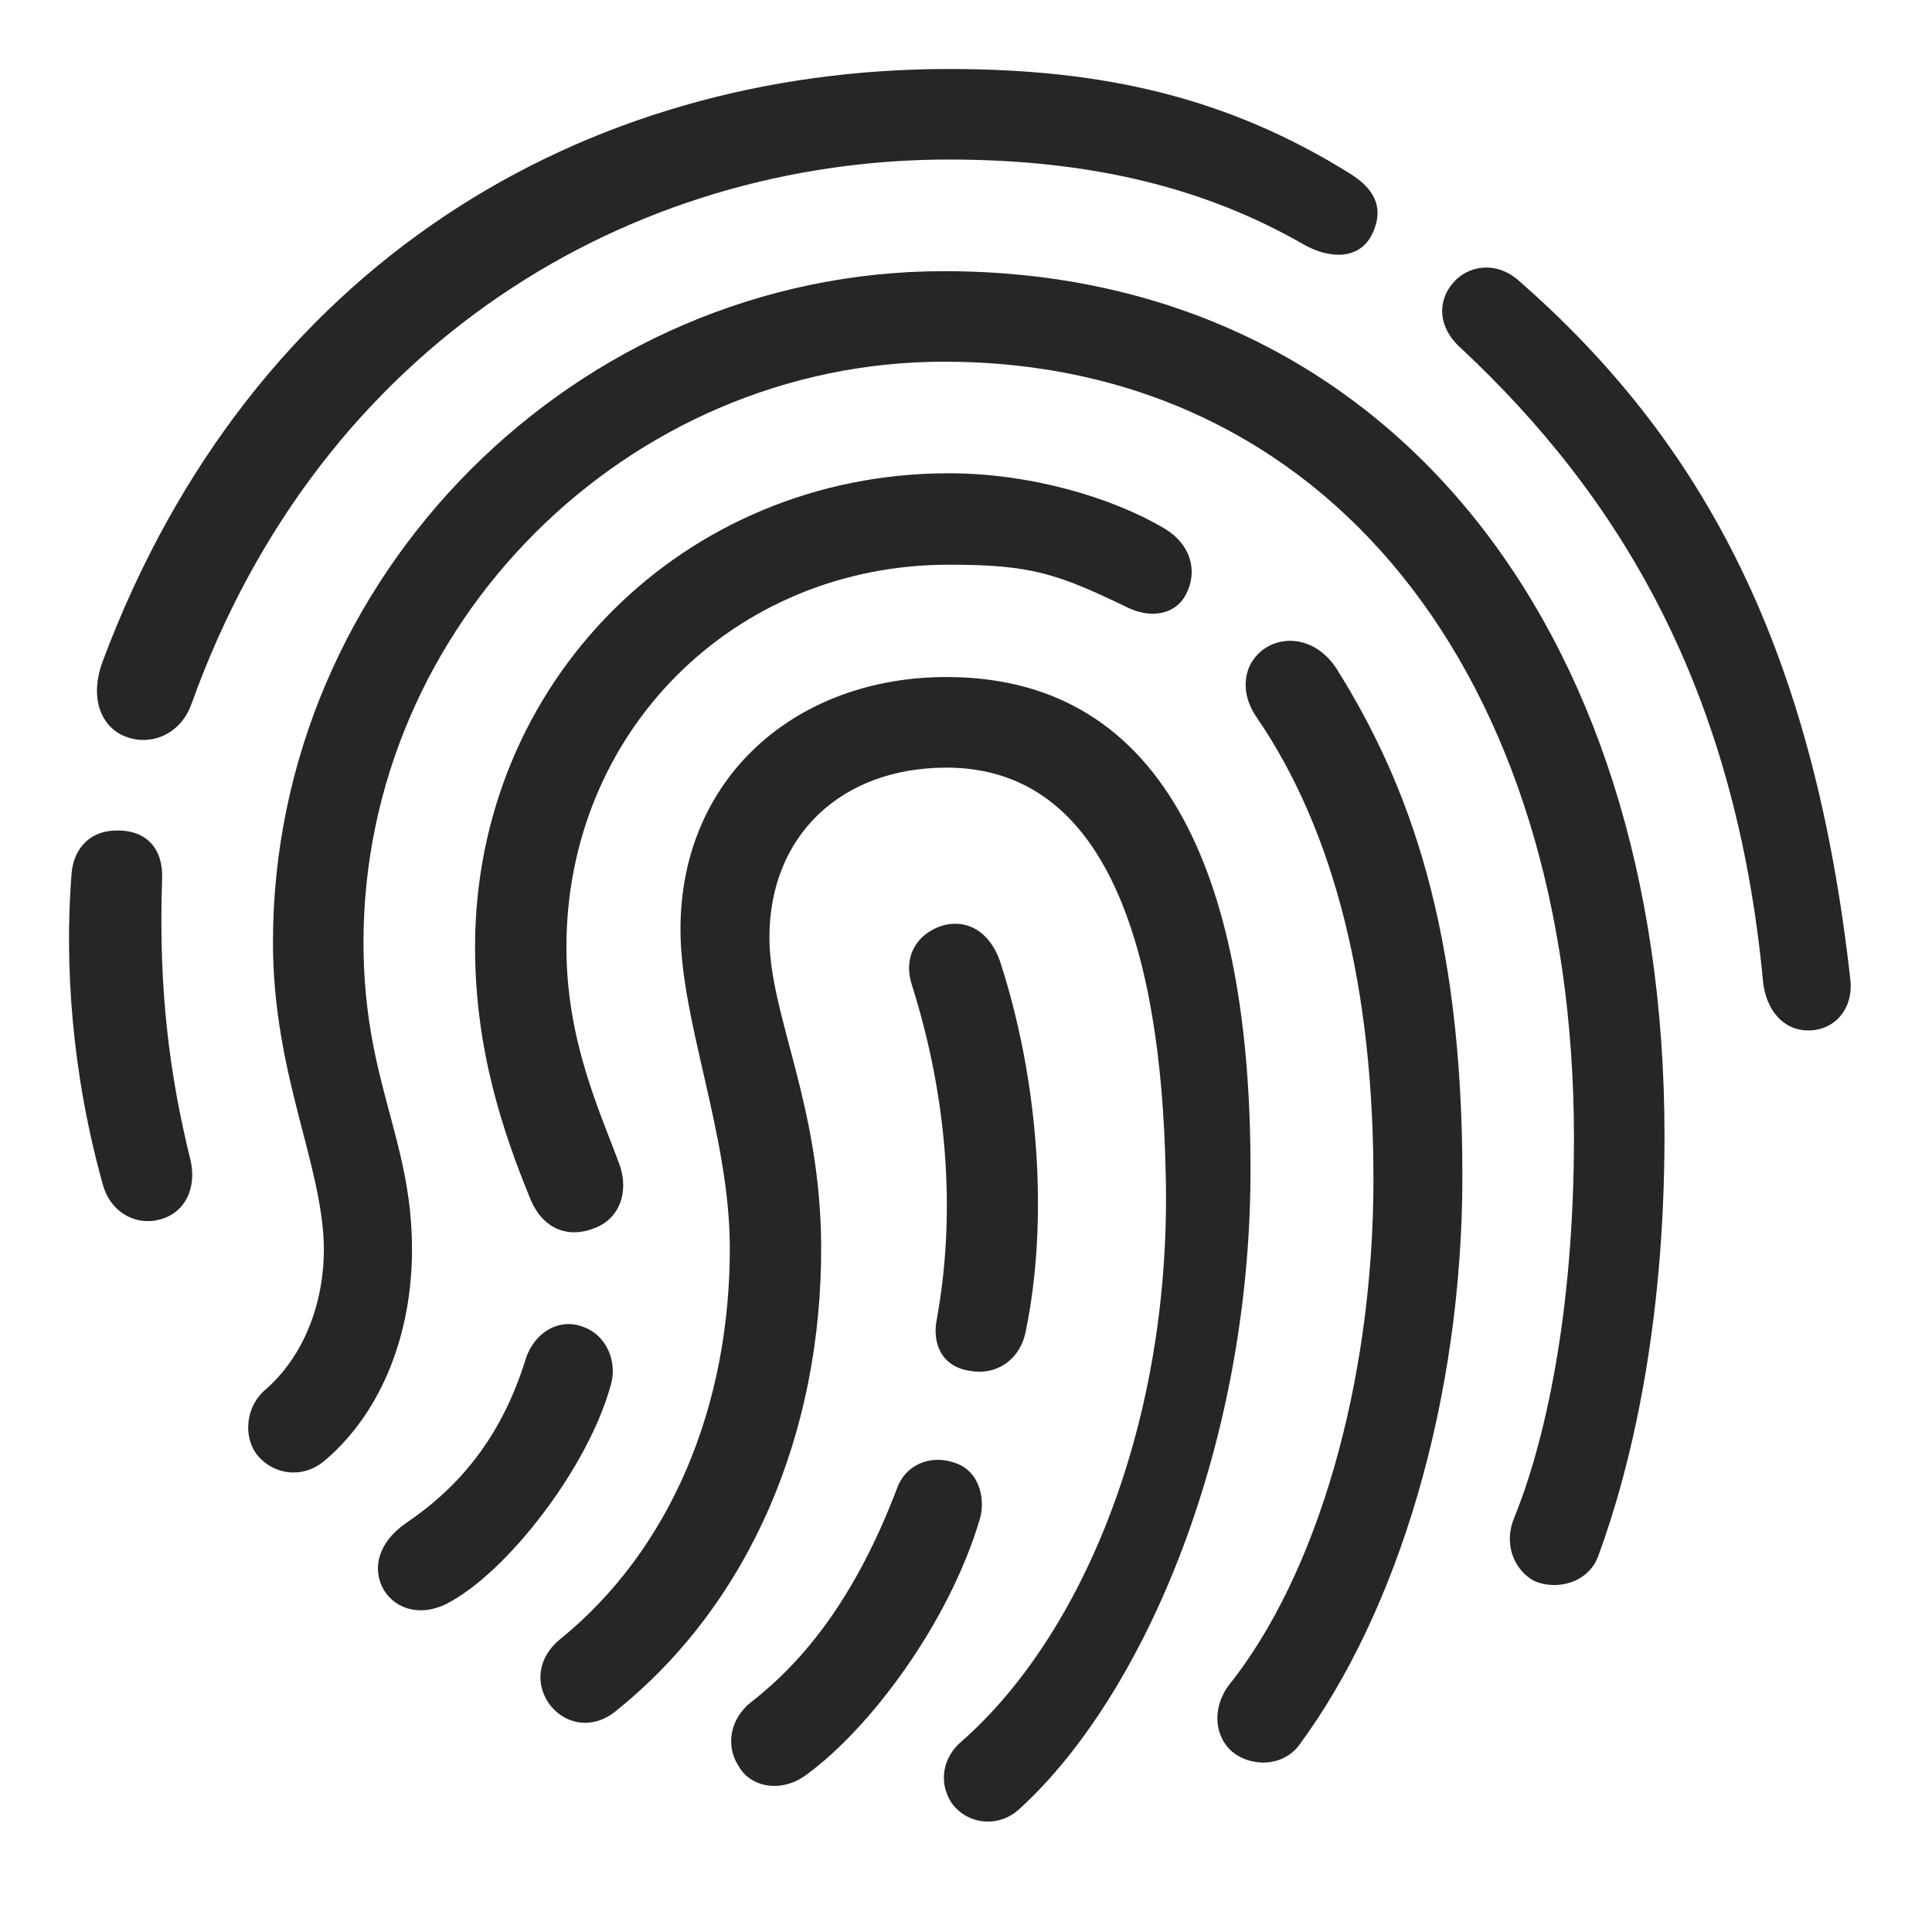 <svg viewBox="0 0 28 28" fill="none" xmlns="http://www.w3.org/2000/svg">
<path d="M2.35 17.664C2.69 17.559 2.854 17.207 2.76 16.809C2.467 15.625 2.292 14.371 2.35 12.73C2.362 12.297 2.127 12.062 1.776 12.039C1.319 12.004 1.073 12.285 1.038 12.648C0.932 13.973 1.038 15.555 1.495 17.184C1.612 17.582 1.987 17.781 2.35 17.664ZM1.834 10.68C2.174 10.809 2.608 10.656 2.772 10.211C4.659 4.938 9.17 2.312 13.752 2.312C15.838 2.312 17.479 2.734 18.873 3.531C19.272 3.766 19.717 3.766 19.893 3.379C20.081 2.969 19.87 2.711 19.577 2.523C17.795 1.41 15.991 1 13.752 1C8.456 1 3.651 3.824 1.495 9.566C1.272 10.152 1.495 10.562 1.834 10.68ZM26.209 14.934C26.584 14.934 26.854 14.629 26.819 14.219C26.291 9.449 24.721 6.438 22.014 4.07C21.674 3.766 21.264 3.859 21.065 4.094C20.842 4.34 20.819 4.727 21.17 5.043C23.479 7.199 25.155 9.988 25.553 14.242C25.6 14.629 25.834 14.934 26.209 14.934Z" fill="currentColor" fill-opacity="0.85"/>
<path d="M3.709 21.062C3.932 21.367 4.377 21.449 4.706 21.168C5.549 20.453 5.971 19.305 5.971 18.109C5.971 16.492 5.268 15.672 5.268 13.656C5.268 9.062 9.088 5.242 13.682 5.242C19.225 5.242 22.799 9.777 22.811 16.469C22.811 19.082 22.377 20.934 21.944 22C21.791 22.363 21.932 22.75 22.237 22.914C22.565 23.055 23.022 22.938 23.163 22.551C23.62 21.309 24.123 19.27 24.123 16.457C24.123 8.992 20.01 3.93 13.682 3.93C8.362 3.93 3.956 8.348 3.956 13.656C3.956 15.578 4.682 16.879 4.694 18.098C4.694 18.895 4.401 19.656 3.85 20.137C3.569 20.371 3.522 20.793 3.709 21.062Z" fill="currentColor" fill-opacity="0.85"/>
<path d="M8.983 16.891C8.69 16.094 8.209 15.086 8.209 13.727C8.209 10.609 10.635 8.184 13.752 8.184C14.948 8.184 15.323 8.312 16.366 8.816C16.729 8.98 17.057 8.875 17.186 8.617C17.362 8.289 17.268 7.891 16.87 7.656C16.096 7.199 14.913 6.859 13.752 6.859C9.909 6.859 6.885 9.883 6.885 13.727C6.885 15.203 7.284 16.398 7.694 17.395C7.858 17.781 8.209 17.969 8.631 17.793C8.983 17.652 9.112 17.277 8.983 16.891Z" fill="currentColor" fill-opacity="0.85"/>
<path d="M6.475 23.242C7.342 22.797 8.526 21.273 8.854 20.066C8.948 19.738 8.795 19.34 8.432 19.223C8.104 19.105 7.752 19.305 7.624 19.68C7.307 20.711 6.756 21.484 5.889 22.07C5.467 22.363 5.409 22.727 5.538 22.996C5.678 23.289 6.053 23.453 6.475 23.242ZM18.206 10.387C19.342 12.039 19.905 14.324 19.905 17.09C19.905 20.043 19.084 22.832 17.807 24.426C17.596 24.707 17.573 25.105 17.831 25.363C18.112 25.621 18.592 25.609 18.827 25.293C20.256 23.359 21.194 20.289 21.194 17.043C21.194 13.492 20.432 11.383 19.366 9.684C19.12 9.309 18.709 9.191 18.381 9.367C18.041 9.555 17.936 9.988 18.206 10.387Z" fill="currentColor" fill-opacity="0.85"/>
<path d="M8.936 24.789C10.858 23.242 11.913 20.781 11.901 18.051C11.889 15.988 11.151 14.711 11.151 13.586C11.151 12.109 12.194 11.125 13.717 11.125C16.061 11.125 16.823 13.797 16.893 16.961C16.998 20.617 15.674 23.711 13.94 25.234C13.659 25.469 13.6 25.832 13.788 26.125C14.01 26.441 14.467 26.5 14.772 26.219C16.6 24.555 18.147 20.898 18.123 16.867C18.112 12.93 16.998 9.812 13.717 9.812C11.538 9.812 9.862 11.266 9.862 13.469C9.862 14.793 10.565 16.422 10.577 18.051C10.588 20.371 9.721 22.457 8.116 23.758C7.799 24.016 7.752 24.391 7.952 24.684C8.198 25.023 8.62 25.059 8.936 24.789Z" fill="currentColor" fill-opacity="0.85"/>
<path d="M11.678 25.727C12.604 25.059 13.752 23.523 14.198 22.023C14.28 21.766 14.221 21.332 13.846 21.203C13.448 21.062 13.108 21.262 13.002 21.566C12.405 23.137 11.666 24.062 10.881 24.672C10.588 24.906 10.506 25.293 10.706 25.598C10.893 25.926 11.35 25.973 11.678 25.727ZM14.866 19.293C15.194 17.711 15.065 15.684 14.491 13.926C14.338 13.492 13.998 13.305 13.635 13.422C13.295 13.539 13.085 13.855 13.213 14.266C13.752 15.965 13.846 17.641 13.577 19.117C13.506 19.469 13.647 19.809 14.057 19.867C14.432 19.938 14.784 19.715 14.866 19.293Z" fill="currentColor" fill-opacity="0.85"/>
</svg>
